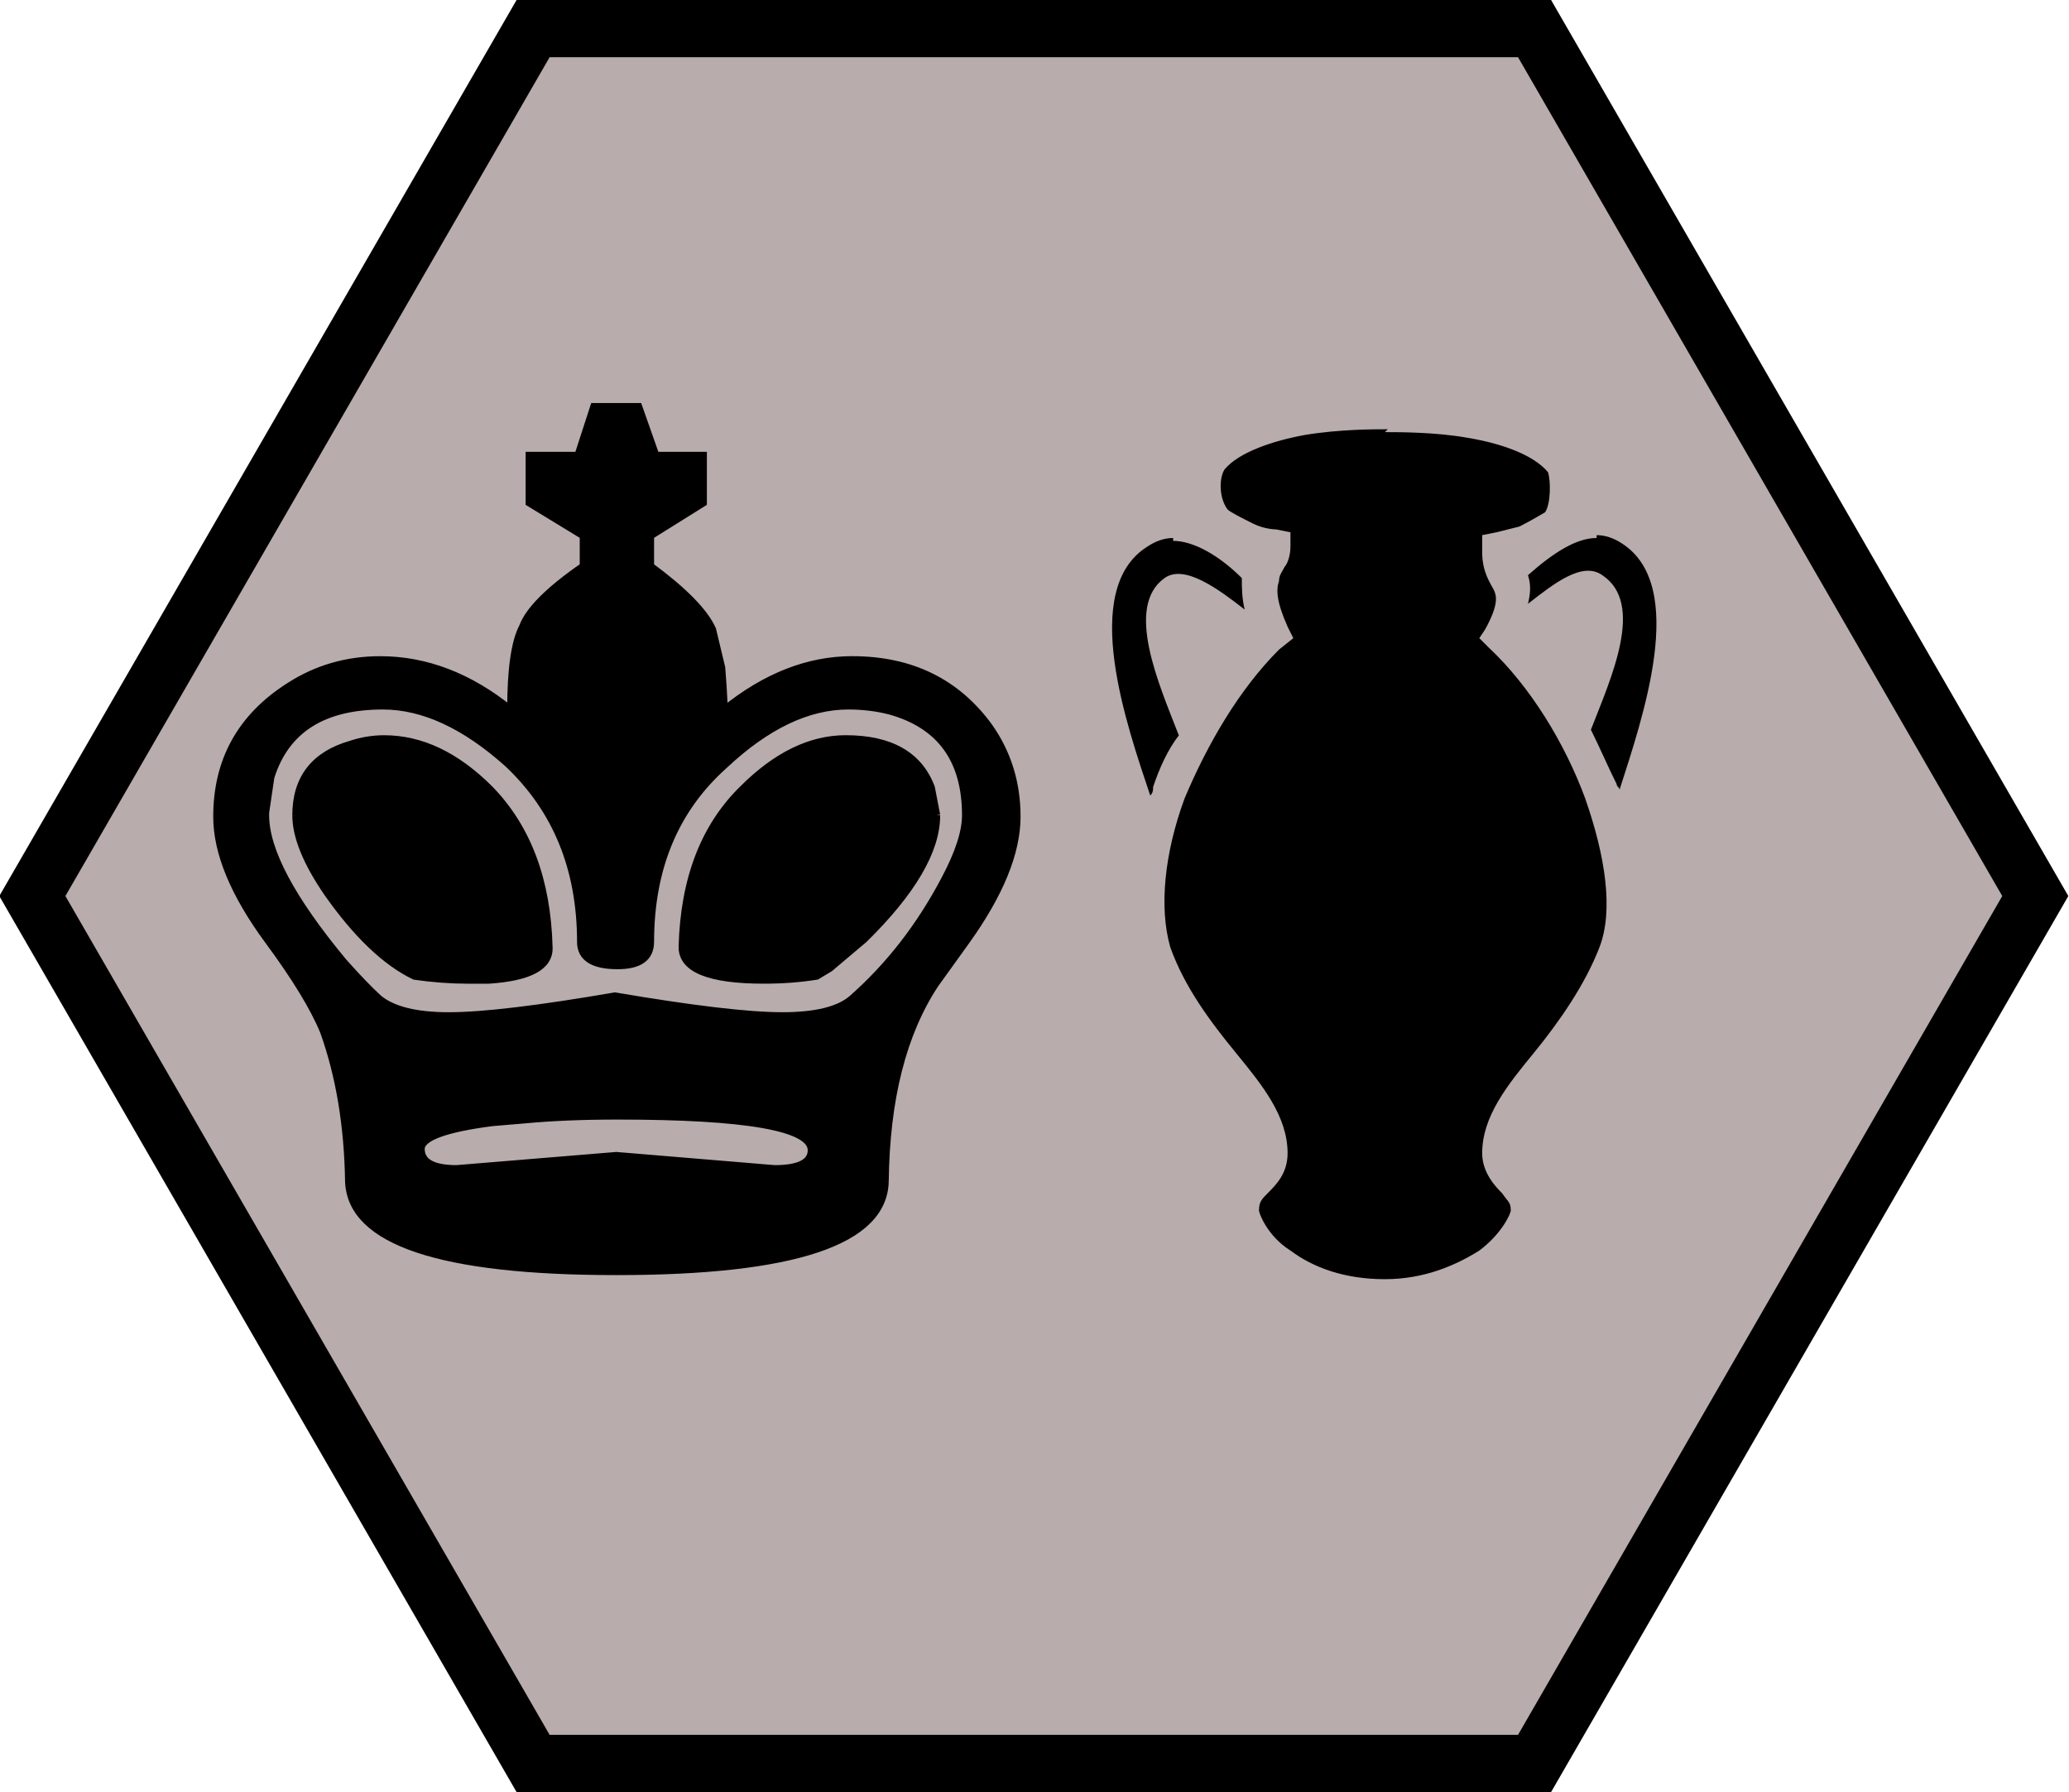 <svg
    xmlns="http://www.w3.org/2000/svg" 
    height="62.622px"
    width="72.309px"
    viewbox="0 0 72.309 62.622"
>
    <polygon
        style="fill:#b8acac;stroke:#000000;stroke-width:2px"
        points="71.131,31.311 53.631,61.622 18.631,61.622 1.131,31.311 18.631,1.000 53.631,1.000"
    />
   <path
        style="fill:#000000;stroke:#000000;stroke-width:0.25px"
        d="m 22.733,32.915 c 0,0.550 -0.382,0.828 -1.153,0.828 -0.856,0 -1.288,-0.278 -1.288,-0.828 0,-2.551 -0.846,-4.625 -2.534,-6.220 -1.505,-1.352 -2.964,-2.027 -4.377,-2.027 -2.088,0 -3.394,0.828 -3.916,2.487 l -0.184,1.242 v 0.093 c 0,1.228 0.906,2.933 2.718,5.114 0.491,0.553 0.906,0.985 1.244,1.292 0.491,0.400 1.305,0.600 2.442,0.600 1.198,0 3.133,-0.232 5.806,-0.692 2.701,0.460 4.653,0.692 5.849,0.692 1.167,0 1.981,-0.200 2.441,-0.600 1.292,-1.138 2.365,-2.519 3.226,-4.147 0.492,-0.921 0.739,-1.674 0.739,-2.259 0,-1.934 -0.878,-3.147 -2.626,-3.640 -0.460,-0.121 -0.953,-0.182 -1.474,-0.182 -1.413,0 -2.858,0.689 -4.332,2.073 -1.720,1.534 -2.580,3.593 -2.580,6.174 m 9.999,-4.425 c 0,1.228 -0.846,2.673 -2.534,4.332 l -1.199,1.013 -0.460,0.275 c -0.585,0.093 -1.199,0.139 -1.841,0.139 -1.906,0 -2.858,-0.385 -2.858,-1.153 0.061,-2.366 0.767,-4.207 2.120,-5.528 1.167,-1.167 2.366,-1.752 3.593,-1.752 1.567,0 2.566,0.571 2.994,1.706 l 0.186,0.967 M 28.354,40.192 c 0,-0.796 -2.255,-1.195 -6.773,-1.195 -1.228,0 -2.316,0.046 -3.269,0.136 l -1.106,0.093 c -1.658,0.214 -2.488,0.525 -2.488,0.921 0,0.464 0.415,0.692 1.244,0.692 l 5.576,-0.460 5.528,0.460 c 0.860,0 1.288,-0.214 1.288,-0.646 m 2.580,1.106 c -0.061,2.088 -3.194,3.133 -9.396,3.133 -6.144,0 -9.261,-1.046 -9.353,-3.133 -0.030,-1.966 -0.323,-3.715 -0.875,-5.253 C 10.971,35.217 10.326,34.157 9.374,32.869 8.176,31.242 7.577,29.797 7.577,28.537 c 0,-1.966 0.844,-3.486 2.534,-4.561 0.952,-0.614 2.012,-0.921 3.179,-0.921,1.597,0 3.117,0.584 4.561,1.749 0,-1.411 0.138,-2.378 0.415,-2.901 0.215,-0.584 0.921,-1.290 2.120,-2.119 v -1.060 l -1.890,-1.152 v -1.658 h 1.704 l 0.553,-1.705 h 1.567 l 0.600,1.705 h 1.659 v 1.658 l -1.845,1.152 v 1.059 c 1.167,0.860 1.891,1.597 2.166,2.211 l 0.321,1.336 c 0.032,0.369 0.064,0.860 0.093,1.473 1.445,-1.165 2.933,-1.749 4.468,-1.749 2.059,0 3.658,0.783 4.793,2.349 0.646,0.921 0.967,1.967 0.967,3.133 0,1.260 -0.600,2.719 -1.795,4.379 l -1.060,1.474 c -1.138,1.720 -1.720,4.022 -1.752,6.909 M 10.341,28.490 c 0,-1.288 0.645,-2.120 1.935,-2.487 0.369,-0.121 0.752,-0.186 1.152,-0.186 1.290,0 2.519,0.585 3.686,1.752 1.321,1.352 2.012,3.194 2.073,5.528 0.032,0.678 -0.675,1.060 -2.119,1.153 H 16.377 c -0.614,0 -1.244,-0.046 -1.889,-0.139 -1.014,-0.489 -2.027,-1.460 -3.041,-2.901 -0.737,-1.074 -1.106,-1.981 -1.106,-2.719"
    />
    <path
        style="fill:#000000;stroke:none"
        d="m 48.5,15.0 c -0.5,0 -1.7,0 -2.9,0.2 -1.1,0.2 -2.3,0.6 -2.8,1.2 -0.2,0.3 -0.2,1.0 0.1,1.4 0.1,0.1 0.5,0.3 0.9,0.5 0.4,0.2 0.8,0.2 0.8,0.2 l 0.5,0.1 v 0.5 c 0,0.3 -0.1,0.6 -0.2,0.7 -0.1,0.2 -0.2,0.3 -0.2,0.5 -0.1,0.3 -0.1,0.7 0.3,1.6 l 0.2,0.4 -0.5,0.4 c -1.4,1.4 -2.5,3.3 -3.3,5.2 -0.7,1.9 -0.9,3.8 -0.5,5.2 0.5,1.4 1.4,2.6 2.3,3.7 0.9,1.1 1.8,2.2 1.8,3.5 0,0.7 -0.4,1.1 -0.7,1.4 -0.2,0.2 -0.3,0.3 -0.3,0.6 0,0.1 0.3,0.9 1.1,1.4 0.8,0.6 1.9,1.0 3.3,1.0 1.4,0 2.5,-0.5 3.3,-1.0 0.8,-0.6 1.1,-1.3 1.1,-1.4 0,-0.3 -0.1,-0.3 -0.3,-0.6 -0.2,-0.2 -0.7,-0.7 -0.7,-1.4 0,-1.3 0.9,-2.4 1.8,-3.5 0.9,-1.1 1.8,-2.4 2.3,-3.7 0.5,-1.3 0.2,-3.2 -0.5,-5.2 -0.7,-1.9 -1.9,-3.9 -3.4,-5.3 l -0.3,-0.3 0.2,-0.3 c 0.5,-0.9 0.4,-1.2 0.3,-1.4 -0.1,-0.2 -0.4,-0.6 -0.4,-1.3 V 18.7 l 0.5,-0.1 c 0,0 0.4,-0.1 0.8,-0.2 0.4,-0.2 0.9,-0.5 0.9,-0.5 0.2,-0.3 0.2,-1.1 0.1,-1.4 -0.5,-0.6 -1.6,-1.0 -2.8,-1.2 -1.1,-0.2 -2.4,-0.2 -2.9,-0.2 z m -7.5,3.8 c -0.3,0 -0.6,0.1 -0.9,0.3 -2.4,1.5 -0.7,6.3 0.1,8.7 0.1,-0.1 0.1,-0.2 0.1,-0.3 0.2,-0.6 0.5,-1.3 0.9,-1.8 -0.7,-1.8 -1.9,-4.5 -0.5,-5.5 0.7,-0.5 1.9,0.4 2.8,1.1 -0.1,-0.4 -0.1,-0.8 -0.1,-1.1 -0.8,-0.8 -1.7,-1.3 -2.4,-1.3 z m 14.8,0 c -0.7,0 -1.5,0.5 -2.4,1.3 0.1,0.3 0.1,0.6 0,1.0 0.9,-0.7 1.9,-1.5 2.6,-1.0 1.5,1.0 0.3,3.6 -0.4,5.4 0.3,0.6 0.6,1.3 0.9,1.9 0,0.1 0.1,0.1 0.1,0.2 0.8,-2.5 2.4,-7.1 0.1,-8.6 -0.3,-0.2 -0.6,-0.3 -0.9,-0.3 z"
    />
</svg>
